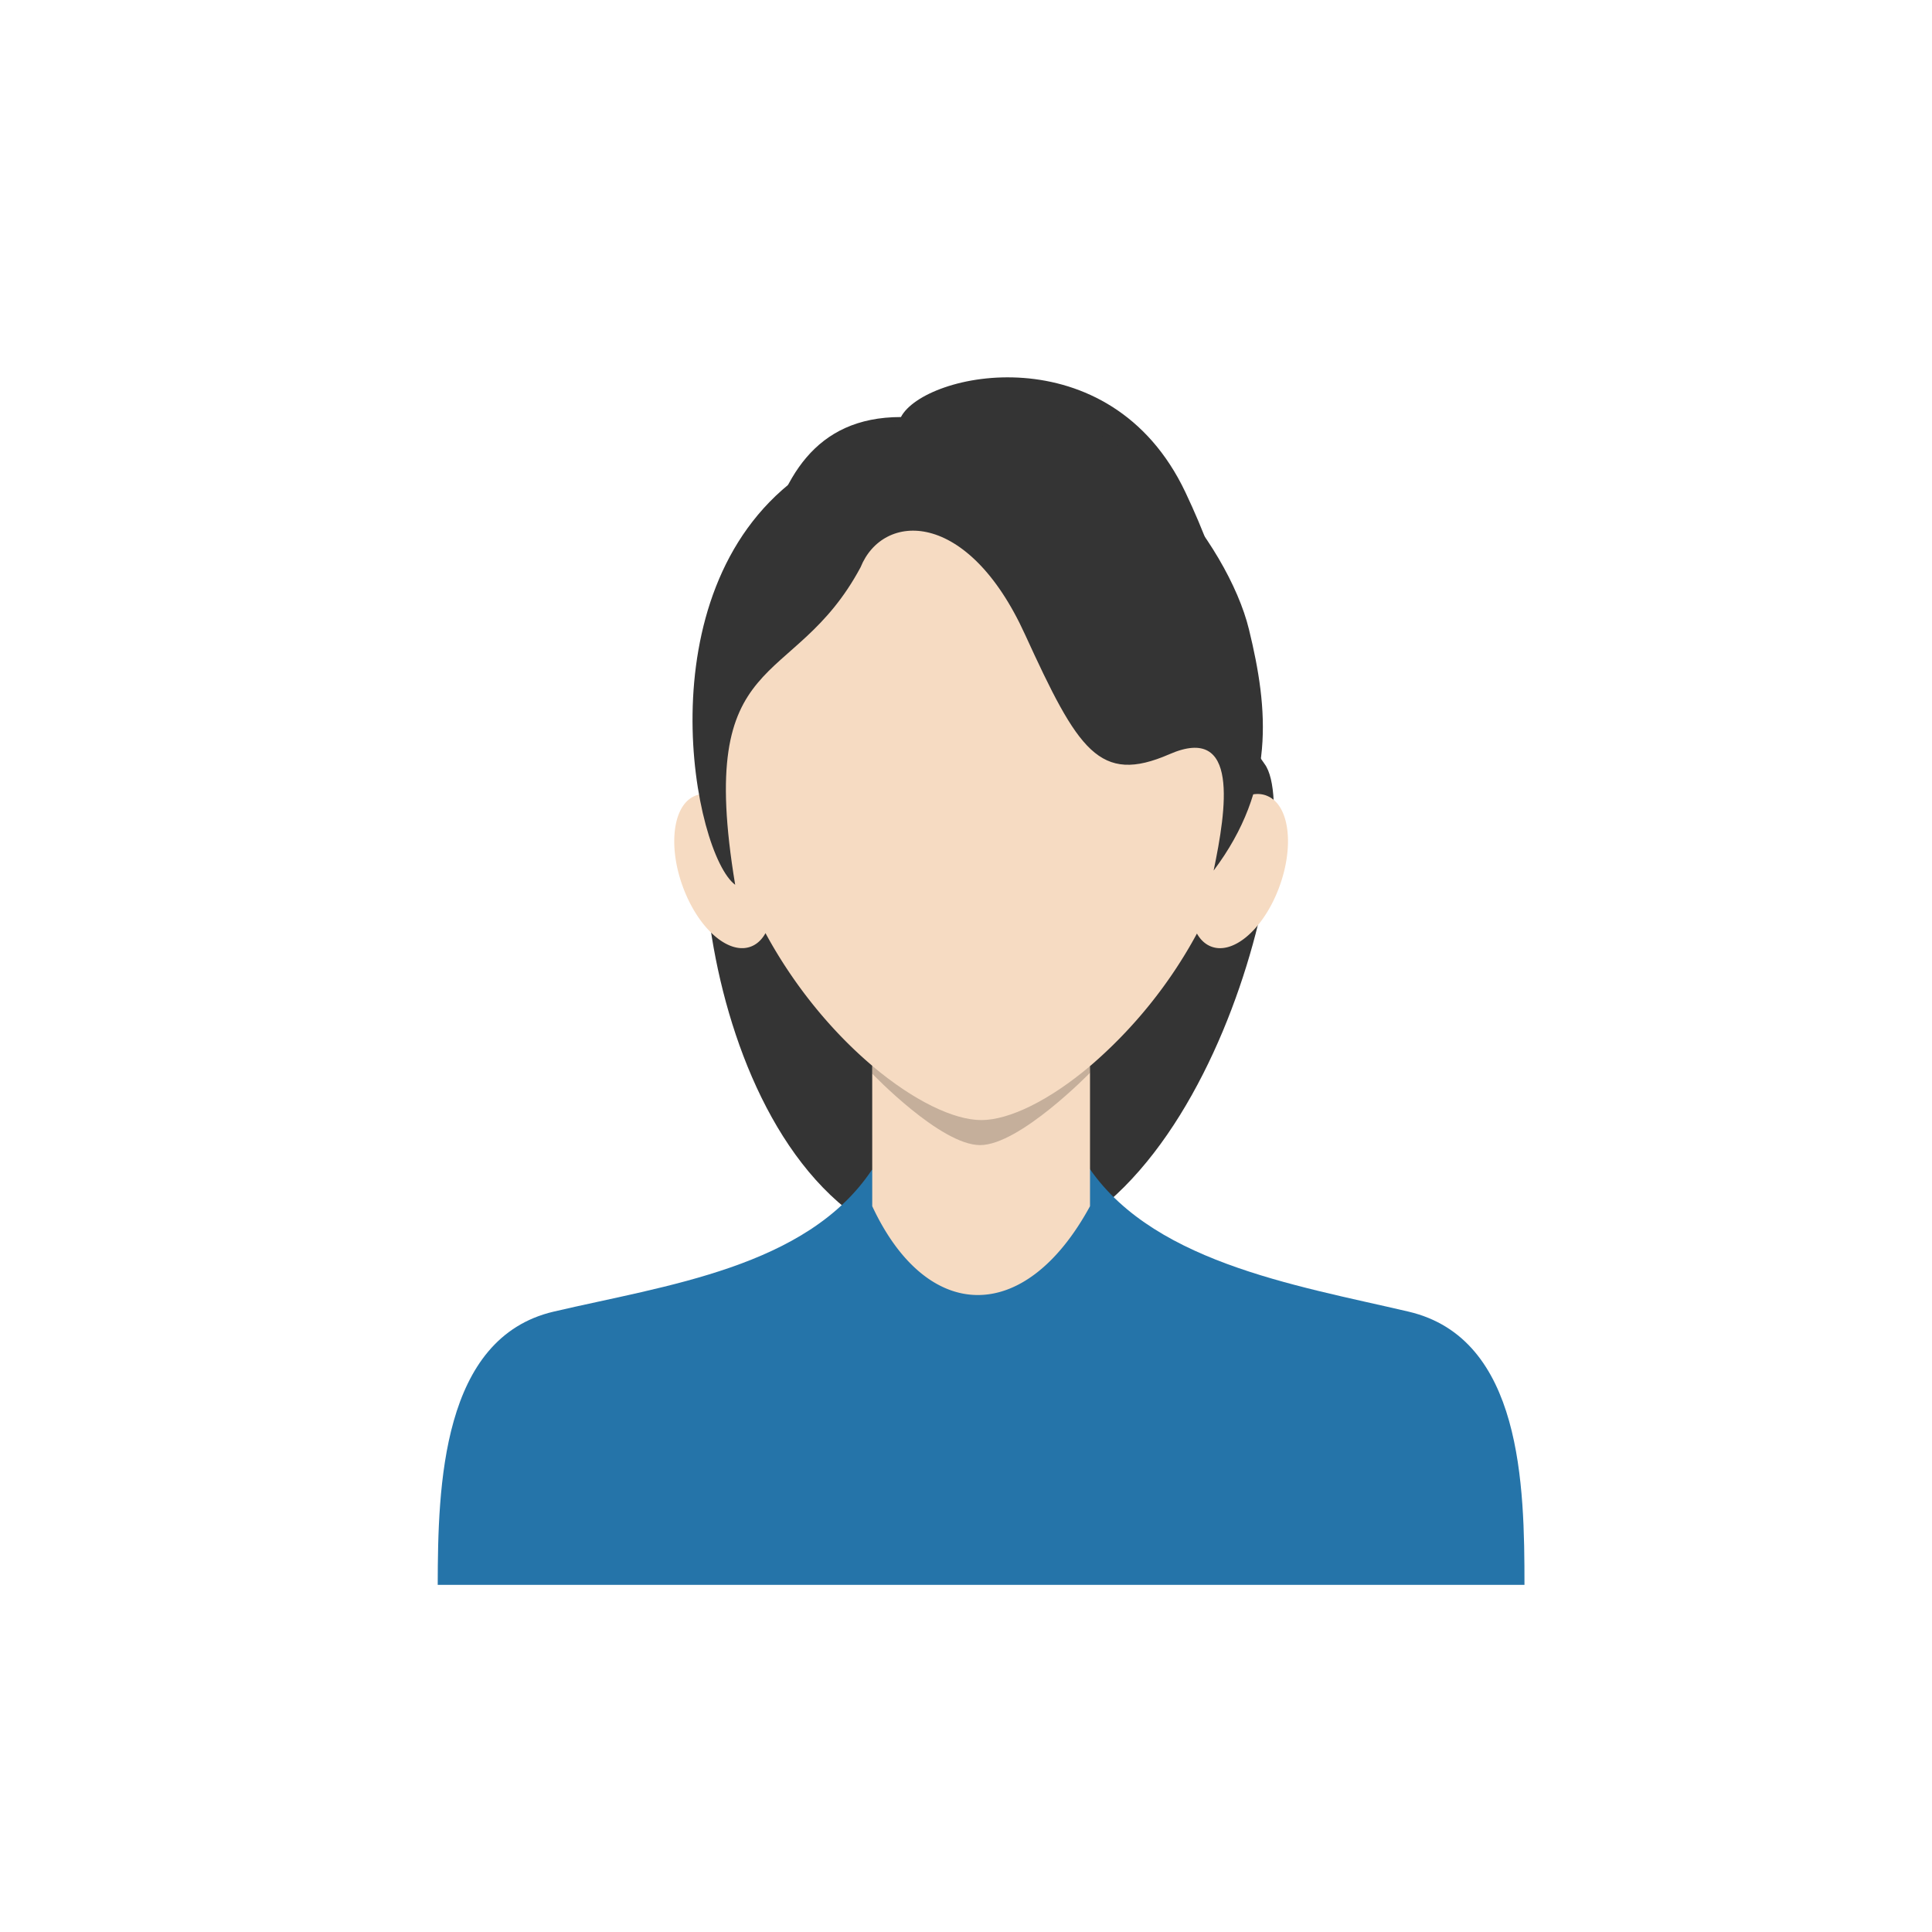 <svg xmlns="http://www.w3.org/2000/svg" viewBox="0 0 64 64" fill="#fff" fill-rule="evenodd" stroke="none" stroke-linecap="round" stroke-linejoin="round"><path d="M29.845 13.815c.772-1.486 6.915-2.798 9.422 2.489s1.245 7.139 2.626 9.006-1.878 16.311-9.602 16.264c-8.256-.051-10.055-13.867-8.414-16.665s.209-11.094 5.967-11.094z" fill="#343434"/><path d="M35.902 38.414c-.07.115-6.946.229-7.023.344-2.159 3.228-6.825 3.821-10.538 4.691S14.506 49.225 14.5 52.5h36c0-3.275-.074-8.169-3.842-9.051s-8.707-1.662-10.757-5.035z" fill="#2574a9"/><path fill="#f6dbc2" d="M28.893 35.304c-1.266-1.071-2.552-2.576-3.535-4.393-.107.193-.25.339-.428.422-.727.34-1.739-.493-2.274-1.863s-.385-2.761.336-3.093c.25-.118.537-.095.826.044-.789-5.462 2.085-12.349 8.69-12.349s9.476 6.881 8.691 12.341c.283-.131.562-.151.807-.035.729.332.873 1.723.338 3.093s-1.547 2.202-2.274 1.863c-.174-.081-.315-.223-.42-.409a15.48 15.48 0 0 1-3.542 4.392v4.64c-2.163 3.973-5.407 3.873-7.214 0z"/><path d="M33.956 21.02c1.759 3.842 2.46 4.976 4.785 3.963s1.884 1.828 1.462 3.856c2.059-2.739 1.817-5.34 1.172-7.983-.702-2.898-4.244-7.307-7.566-7.227-1.805-.205-4.537.037-7.443 2.229-5.08 3.832-3.38 12.439-2.012 13.452-1.325-7.972 1.919-6.345 4.154-10.519.741-1.836 3.546-1.948 5.448 2.229z" fill="#343434"/><path fill="#000" d="M36.119 35.307l-.012.231s-2.329 2.395-3.64 2.395-3.574-2.368-3.574-2.368v-.258c1.361 1.148 2.697 1.797 3.615 1.797s2.245-.645 3.599-1.787z" fill-opacity=".2"/></svg>